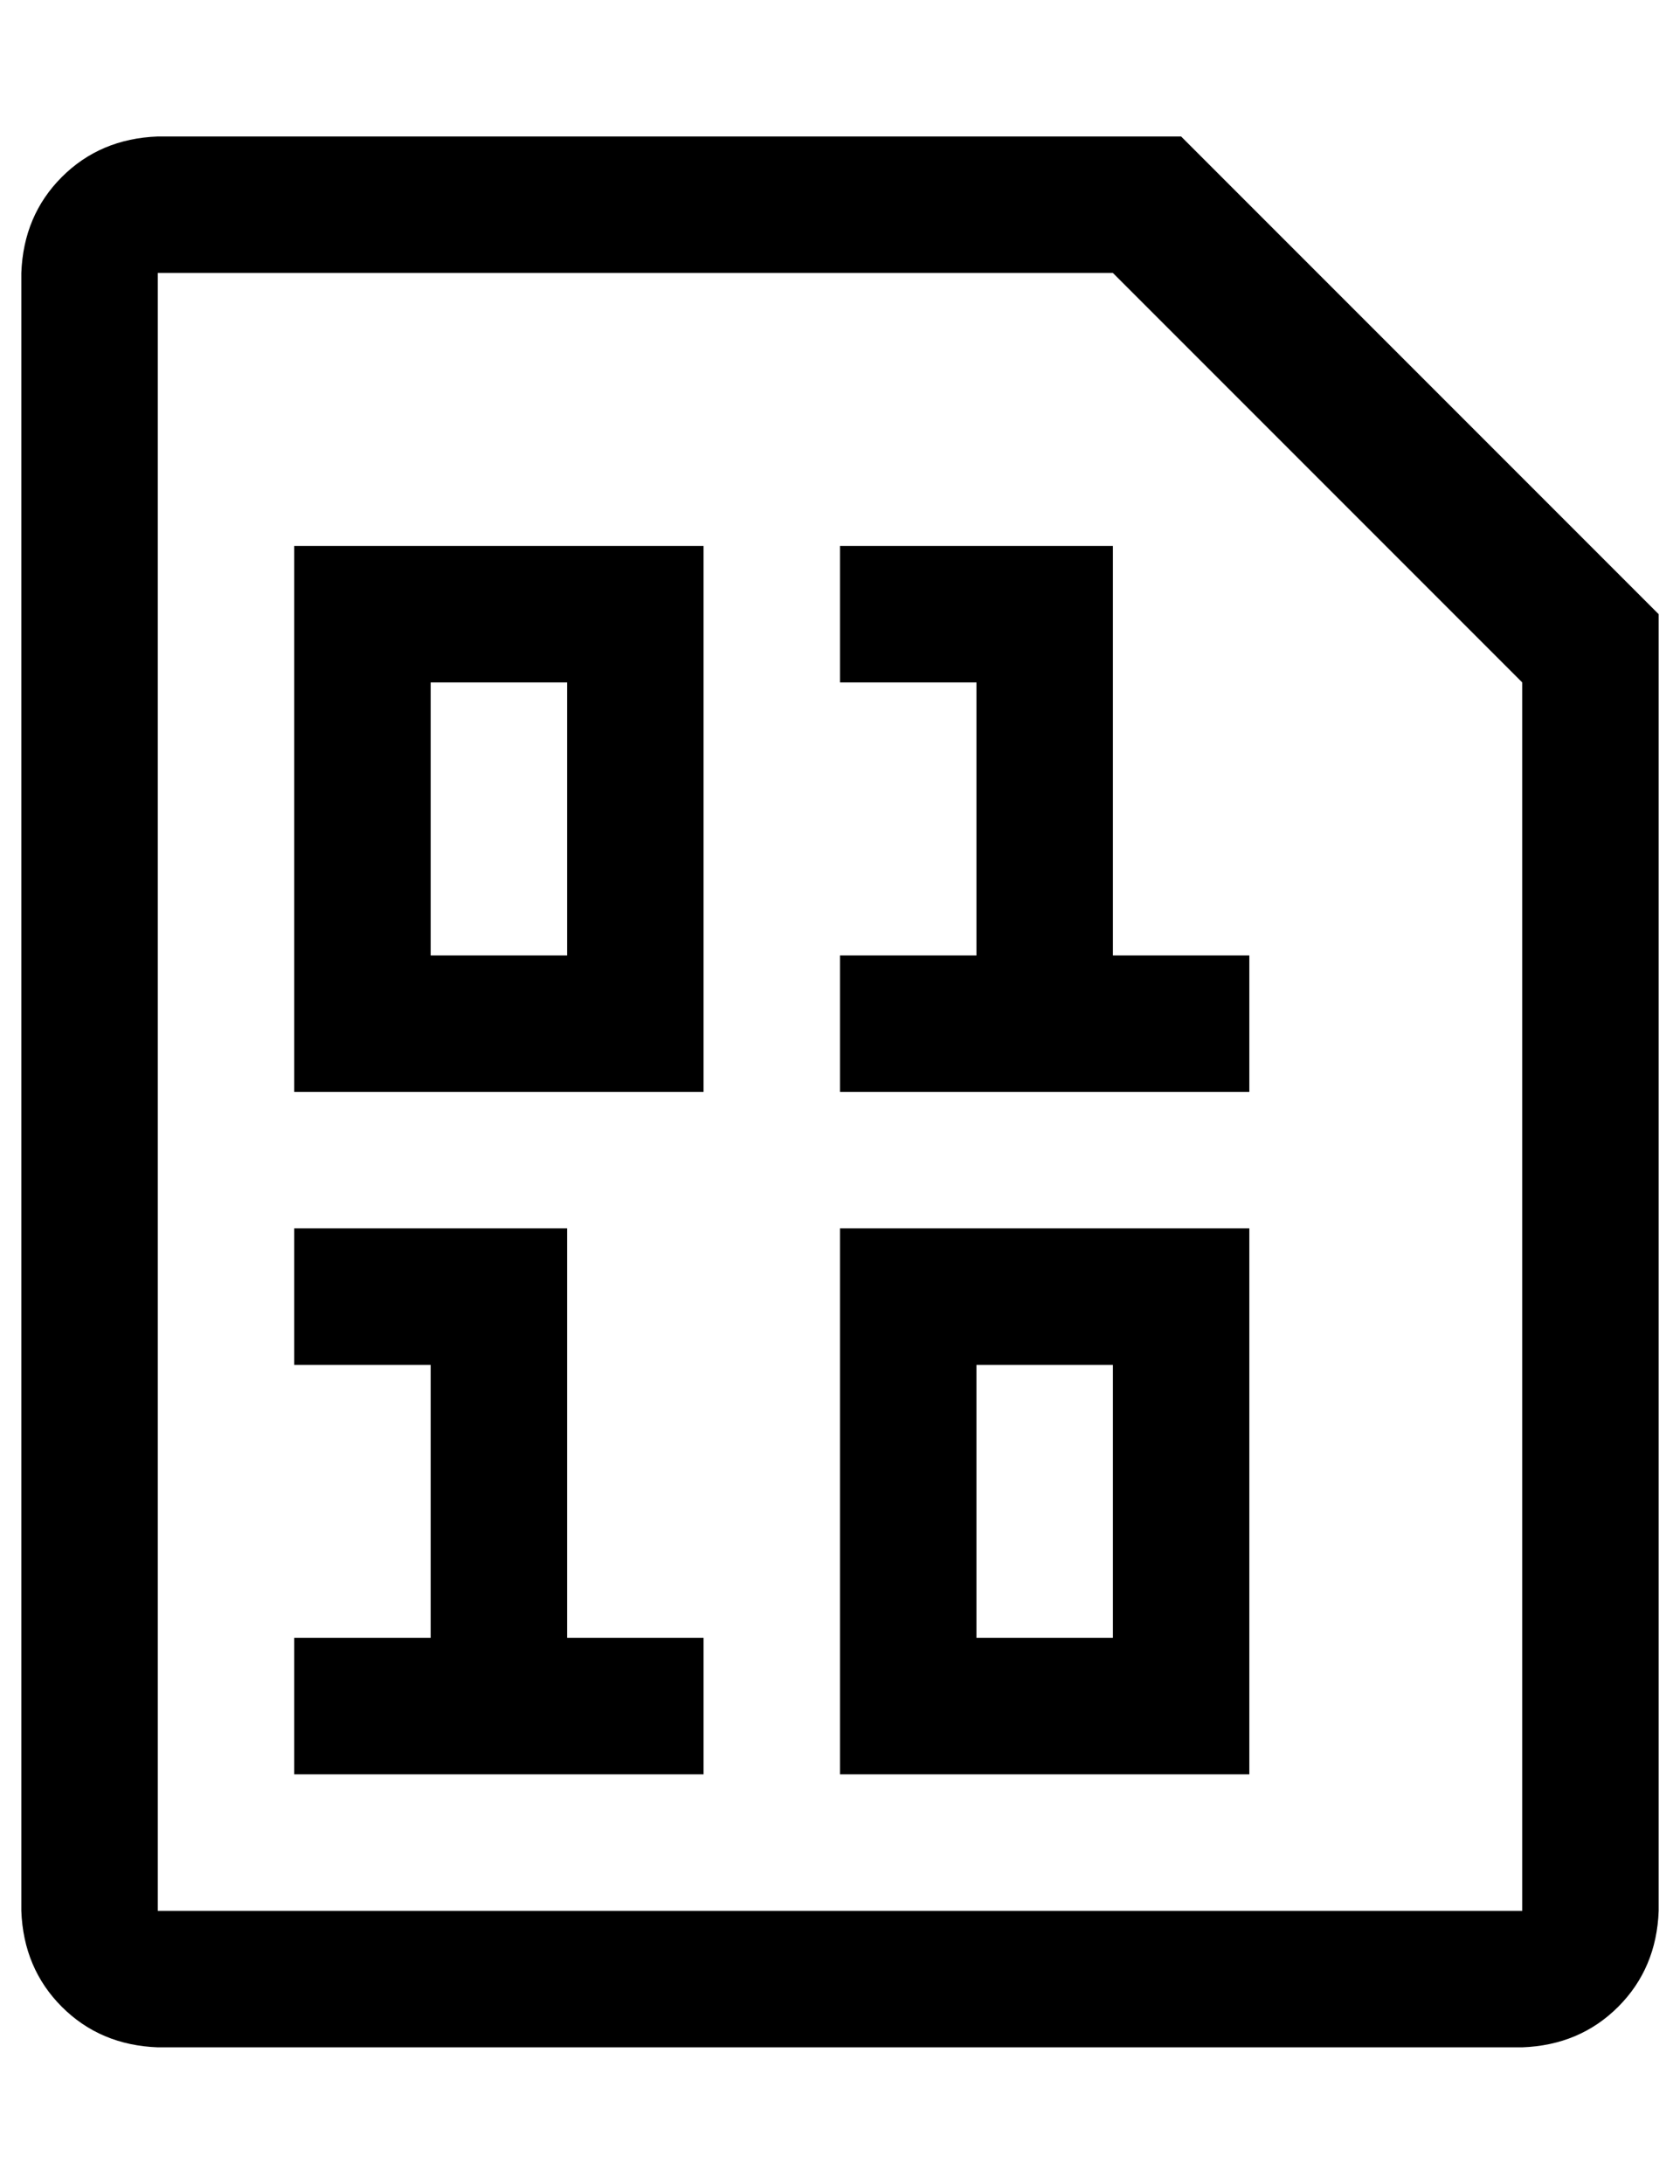 <?xml version="1.0" standalone="no"?>
<!DOCTYPE svg PUBLIC "-//W3C//DTD SVG 1.1//EN" "http://www.w3.org/Graphics/SVG/1.1/DTD/svg11.dtd" >
<svg xmlns="http://www.w3.org/2000/svg" xmlns:xlink="http://www.w3.org/1999/xlink" version="1.1" viewBox="-10 0 788 1024">
   <path fill="currentColor"
d="M256 768h64v64h-192v-64h64v-128h-64v-64h128v192zM768 288v608q-1 27 -19 45t-45 19h-640q-27 -1 -45 -19t-19 -45v-768q1 -27 19 -45t45 -19h480zM704 320l-192 -192h-448v768h640v-576zM512 256h-128v64h64v128h-64v64h192v-64h-64v-192zM128 256h192v256h-192v-256z
M192 448h64v-128h-64v128zM384 576h192v256h-192v-256zM448 768h64v-128h-64v128z" />
</svg>
